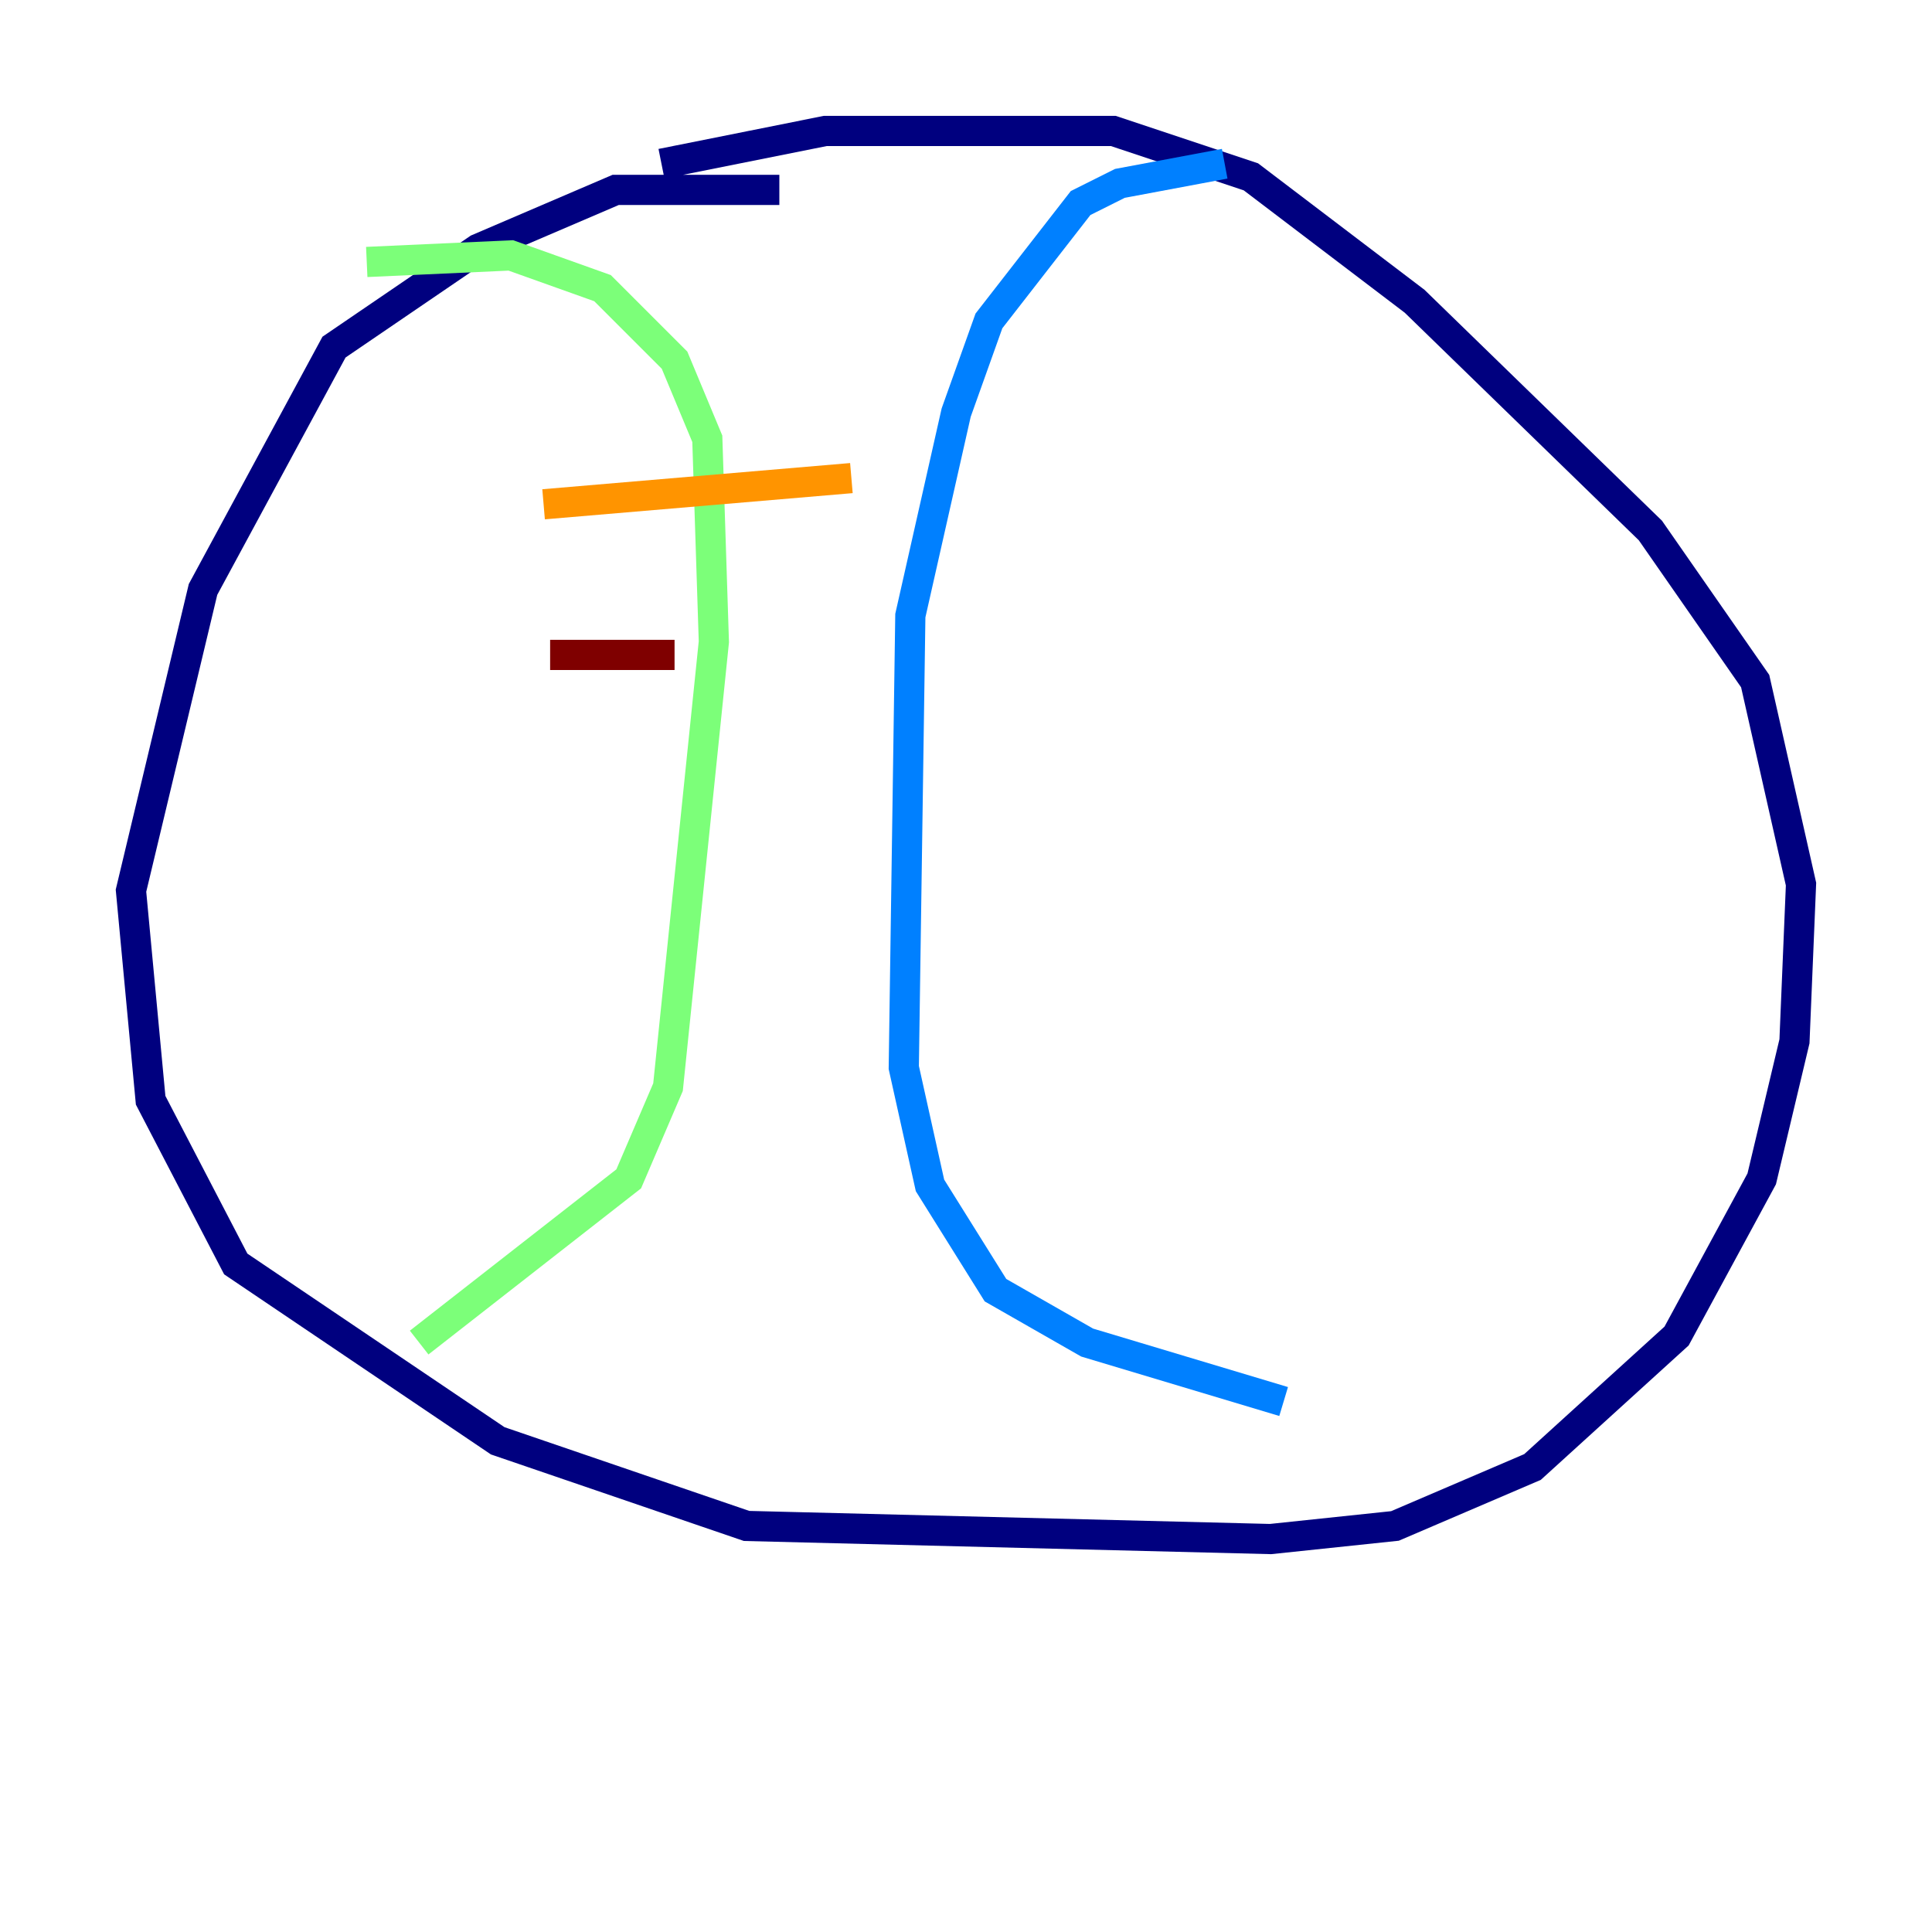 <?xml version="1.0" encoding="utf-8" ?>
<svg baseProfile="tiny" height="128" version="1.2" viewBox="0,0,128,128" width="128" xmlns="http://www.w3.org/2000/svg" xmlns:ev="http://www.w3.org/2001/xml-events" xmlns:xlink="http://www.w3.org/1999/xlink"><defs /><polyline fill="none" points="51.634,12.583 40.786,12.583 31.675,16.488 22.129,22.997 13.451,39.051 8.678,59.01 9.98,72.895 15.62,83.742 32.976,95.458 49.464,101.098 84.176,101.966 92.42,101.098 101.532,97.193 111.078,88.515 116.719,78.102 118.888,68.99 119.322,58.576 116.285,45.125 109.342,35.146 93.722,19.959 82.875,11.715 73.763,8.678 54.671,8.678 43.824,10.848" stroke="#00007f" stroke-width="2" /><polyline fill="none" points="81.139,10.848 74.197,12.149 71.593,13.451 65.519,21.261 63.349,27.336 60.312,40.786 59.878,70.725 61.614,78.536 65.953,85.478 72.027,88.949 85.044,92.854" stroke="#0080ff" stroke-width="2" /><polyline fill="none" points="24.298,17.356 33.844,16.922 39.919,19.091 44.691,23.864 46.861,29.071 47.295,42.522 44.258,72.027 41.654,78.102 27.77,88.949" stroke="#7cff79" stroke-width="2" /><polyline fill="none" points="36.014,33.41 56.407,31.675" stroke="#ff9400" stroke-width="2" /><polyline fill="none" points="36.447,43.39 44.691,43.39" stroke="#7f0000" stroke-width="2" /></svg>